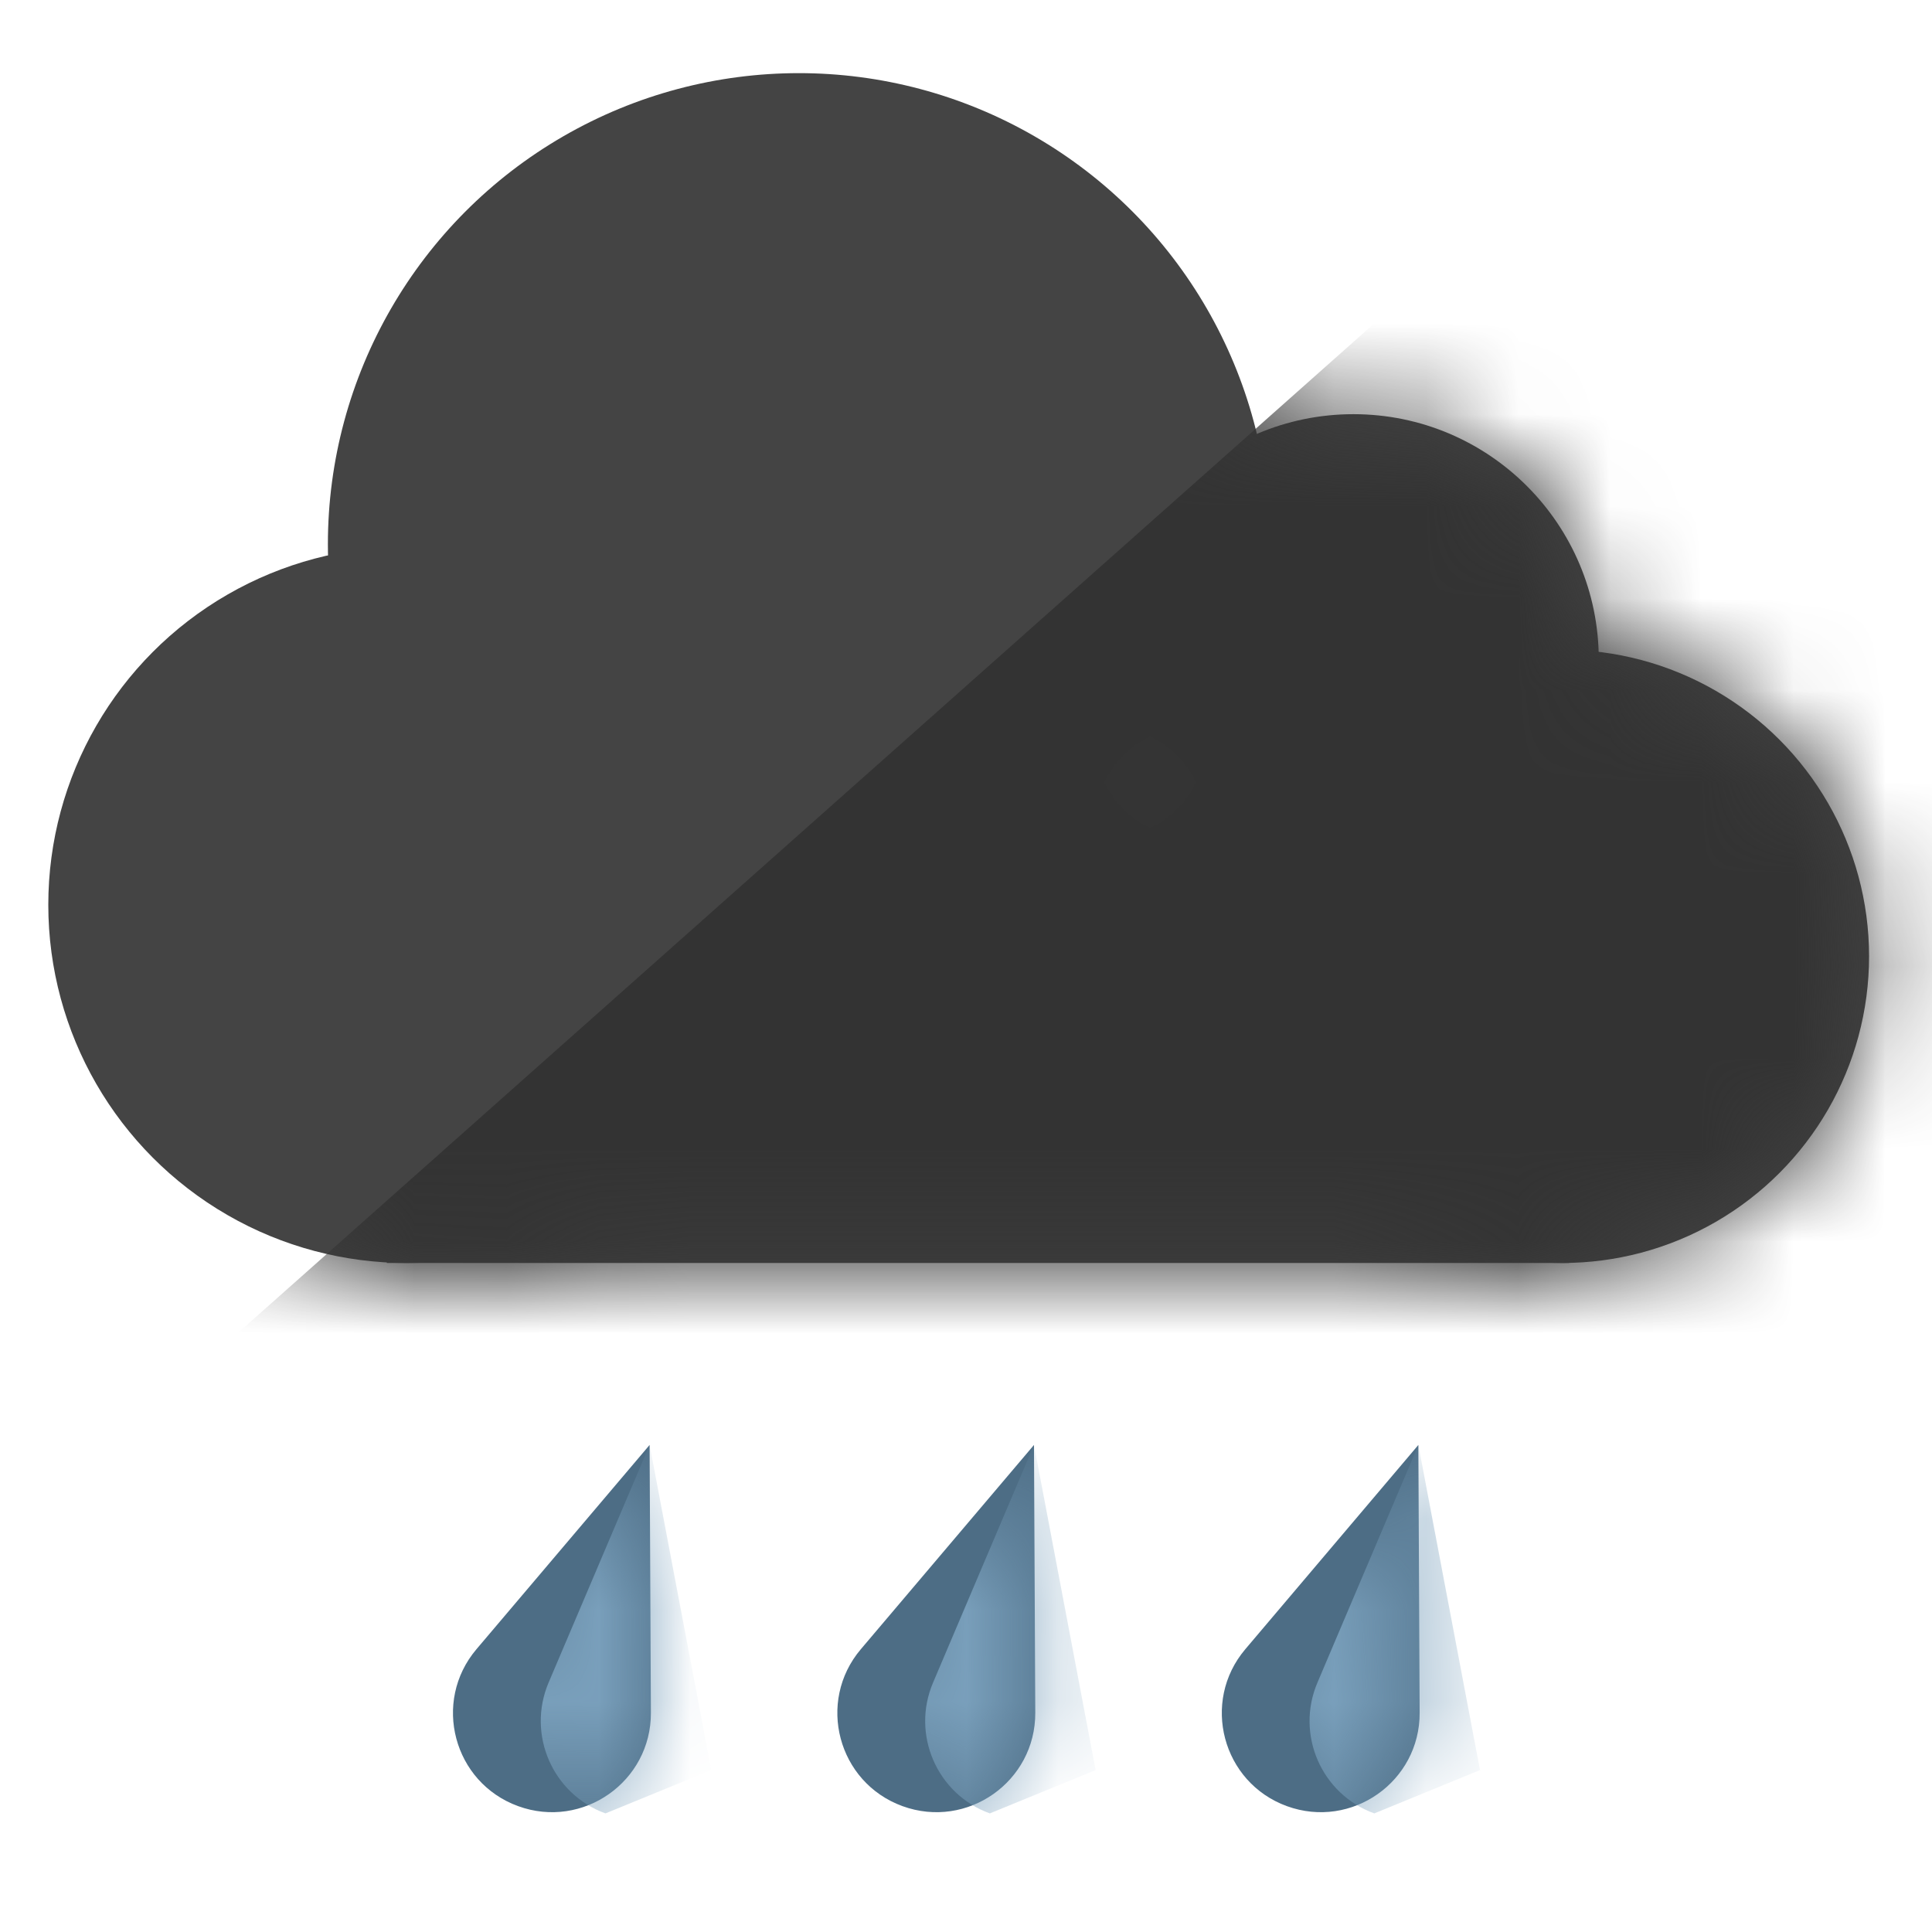 <svg width="21" height="21" viewBox="0 0 21 21" fill="none" xmlns="http://www.w3.org/2000/svg">
<path d="M7.061 15.706L7.075 18.616C7.079 19.365 6.335 19.888 5.632 19.632C4.928 19.376 4.695 18.497 5.179 17.926L7.061 15.706Z" fill="#4D6D85"/>
<mask id="mask0" mask-type="alpha" maskUnits="userSpaceOnUse" x="4" y="15" width="5" height="6">
<path d="M7.061 15.706L7.075 18.616C7.079 19.365 6.335 19.888 5.632 19.632C4.928 19.376 4.695 18.497 5.179 17.926L7.061 15.706Z" fill="#4D6D85"/>
</mask>
<g mask="url(#mask0)">
<path d="M5.963 18.289L7.061 15.706L7.731 19.24L6.581 19.711C6.006 19.502 5.724 18.853 5.963 18.289Z" fill="#799FBB"/>
</g>
<path d="M11.239 15.706L11.253 18.616C11.257 19.365 10.514 19.888 9.81 19.632C9.106 19.376 8.873 18.497 9.357 17.926L11.239 15.706Z" fill="#4D6D85"/>
<mask id="mask1" mask-type="alpha" maskUnits="userSpaceOnUse" x="8" y="15" width="5" height="6">
<path d="M11.239 15.706L11.253 18.616C11.257 19.365 10.514 19.888 9.81 19.632C9.106 19.376 8.873 18.497 9.357 17.926L11.239 15.706Z" fill="#4D6D85"/>
</mask>
<g mask="url(#mask1)">
<path d="M10.142 18.289L11.239 15.706L11.909 19.24L10.759 19.711C10.184 19.502 9.902 18.853 10.142 18.289Z" fill="#799FBB"/>
</g>
<path d="M15.417 15.706L15.431 18.616C15.435 19.365 14.692 19.888 13.988 19.632C13.285 19.376 13.052 18.497 13.536 17.926L15.417 15.706Z" fill="#4D6D85"/>
<mask id="mask2" mask-type="alpha" maskUnits="userSpaceOnUse" x="12" y="15" width="5" height="6">
<path d="M15.417 15.706L15.431 18.616C15.435 19.365 14.692 19.888 13.988 19.632C13.285 19.376 13.052 18.497 13.536 17.926L15.417 15.706Z" fill="#4D6D85"/>
</mask>
<g mask="url(#mask2)">
<path d="M14.32 18.289L15.417 15.706L16.087 19.24L14.938 19.711C14.362 19.502 14.08 18.853 14.32 18.289Z" fill="#799FBB"/>
</g>
<circle cx="4.418" cy="9.835" r="3.893" fill="#444444"/>
<ellipse cx="16.983" cy="10.395" rx="3.333" ry="3.333" fill="#444444"/>
<circle cx="14.711" cy="7.169" r="2.667" fill="#444444"/>
<ellipse cx="8.684" cy="5.915" rx="5.12" ry="5.12" fill="#444444"/>
<rect x="4.204" y="8.875" width="12.853" height="4.853" fill="#444444"/>
<mask id="mask3" mask-type="alpha" maskUnits="userSpaceOnUse" x="0" y="0" width="21" height="14">
<circle cx="4.418" cy="9.835" r="3.893" fill="#444444"/>
<ellipse cx="16.983" cy="10.395" rx="3.333" ry="3.333" fill="#444444"/>
<circle cx="14.711" cy="7.169" r="2.667" fill="#444444"/>
<ellipse cx="8.684" cy="5.915" rx="5.12" ry="5.12" fill="#444444"/>
<rect x="4.204" y="8.875" width="12.853" height="4.853" fill="#444444"/>
</mask>
<g mask="url(#mask3)">
<path d="M16.649 1.995L1.524 15.432H21.024L26.024 11.682L16.649 1.995Z" fill="#333333"/>
</g>
</svg>
